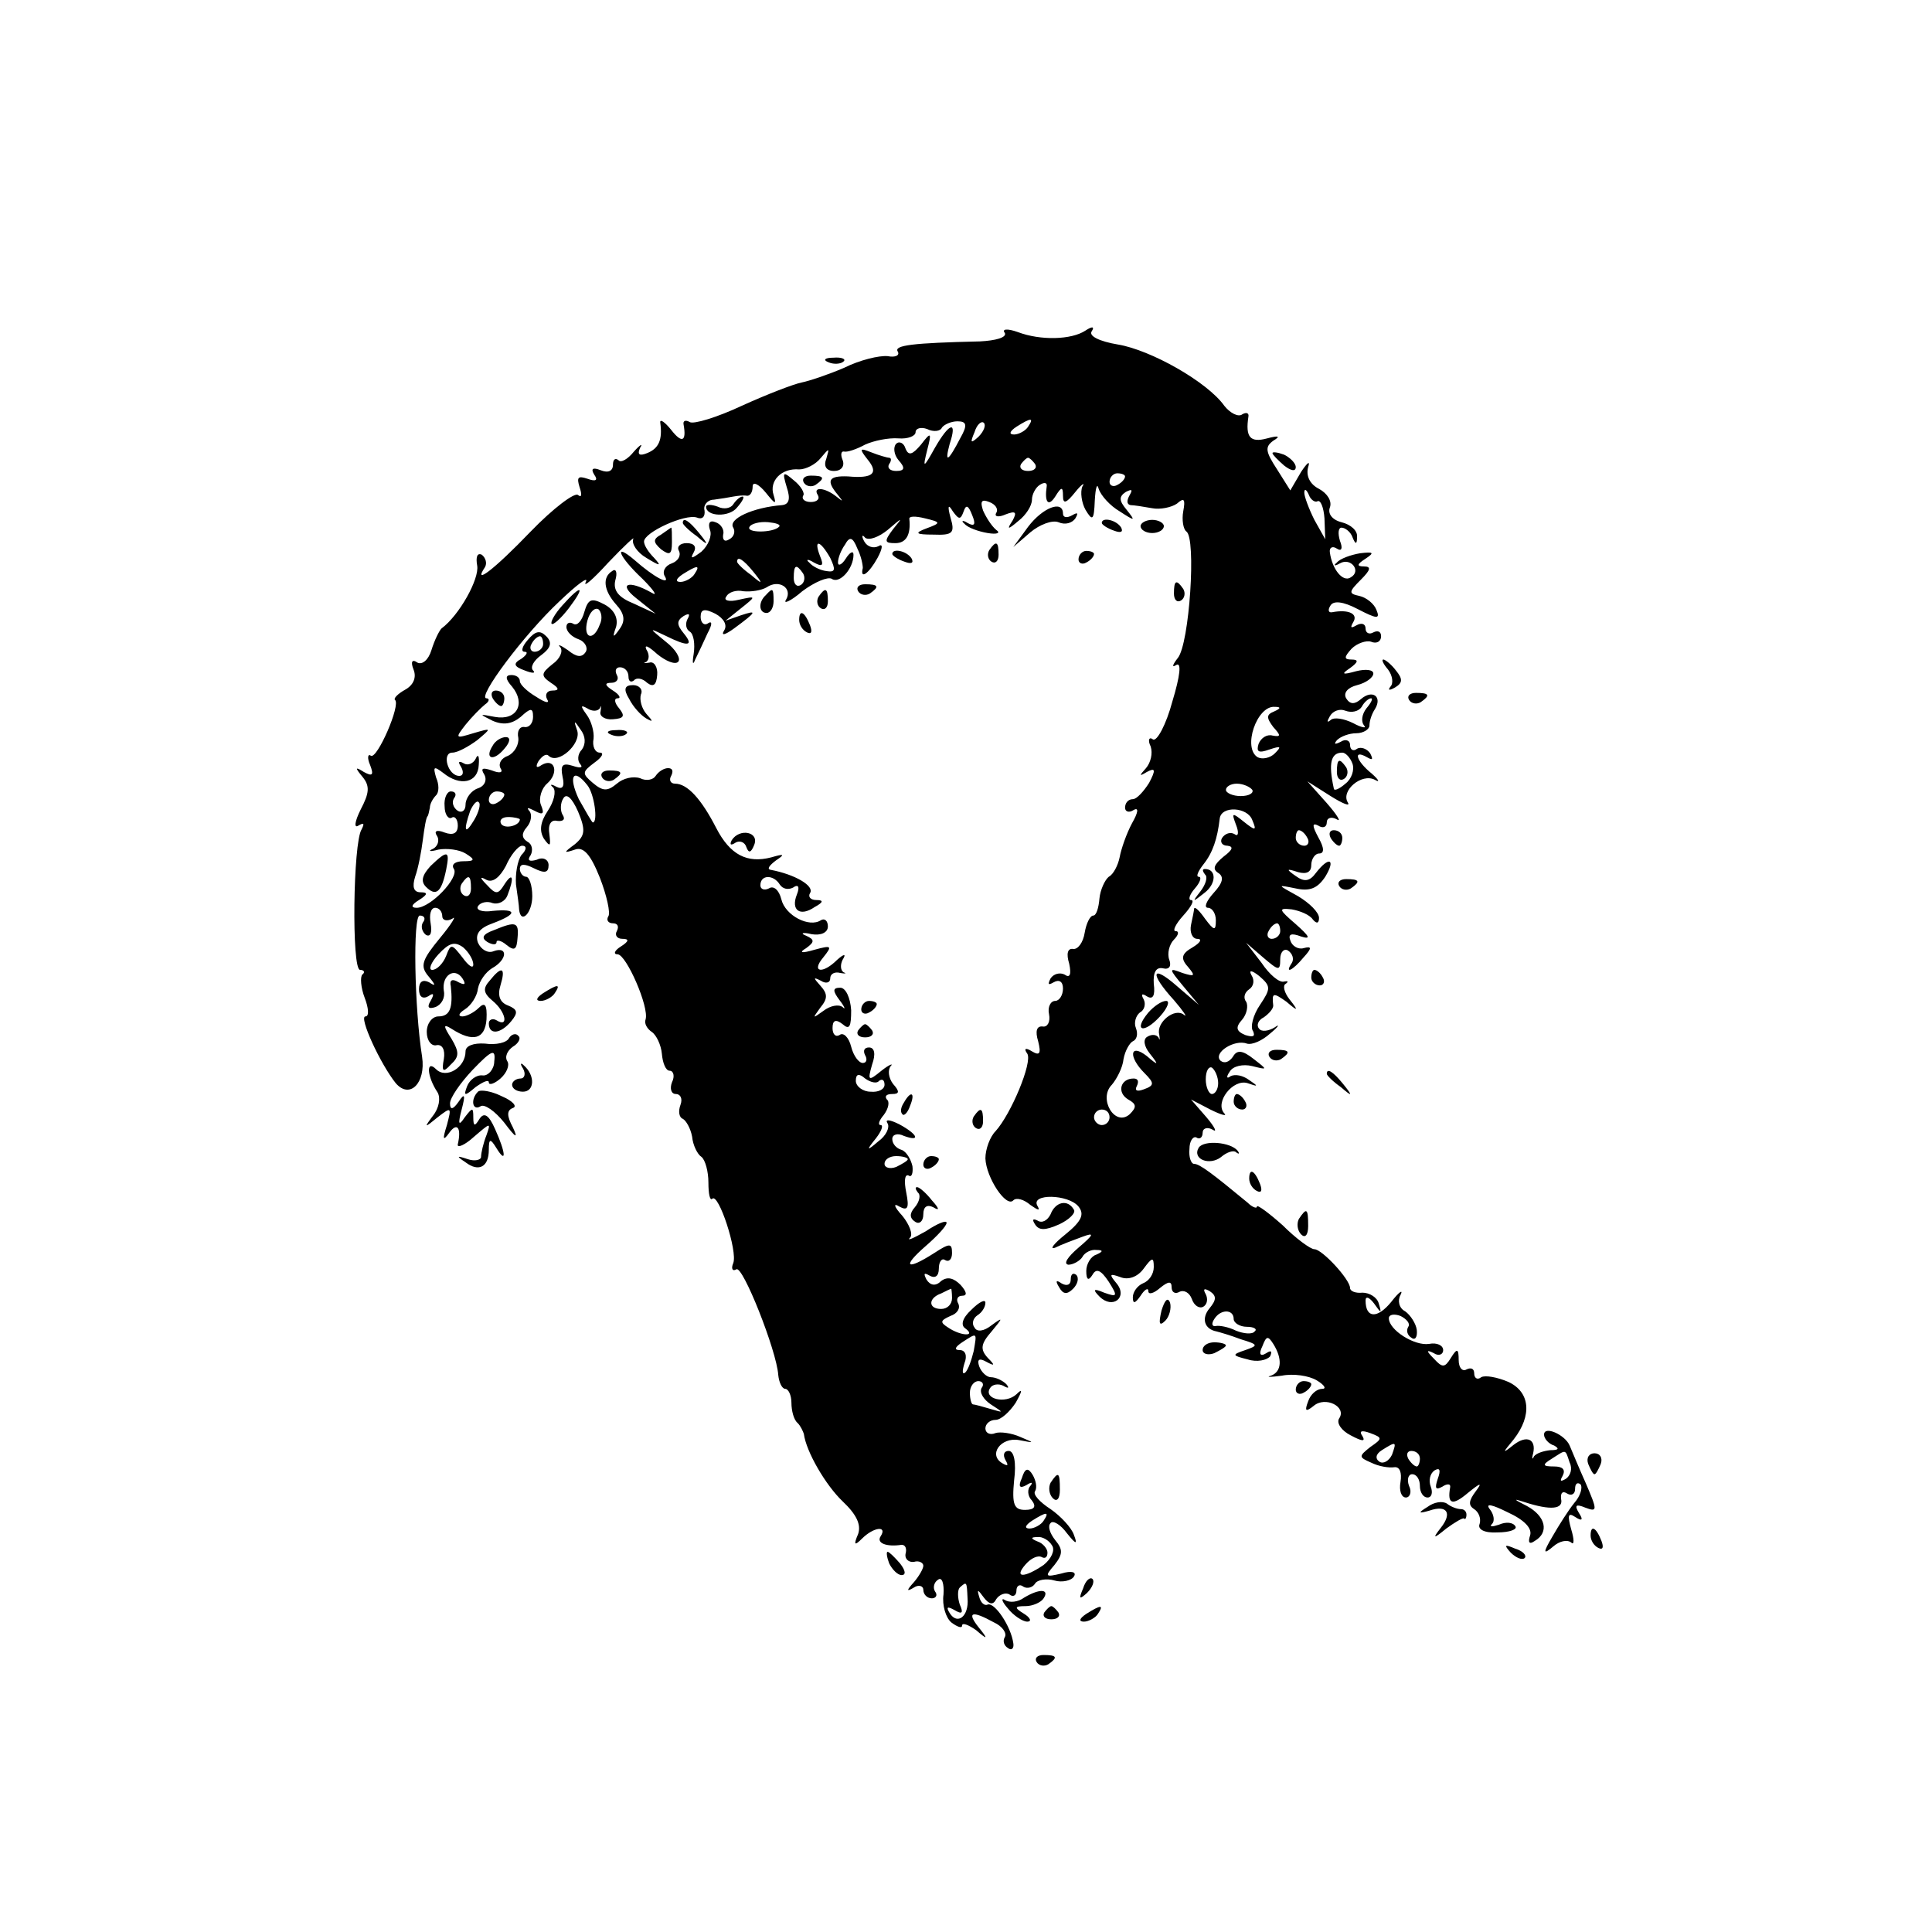 <?xml version="1.0" standalone="no"?>
<!DOCTYPE svg PUBLIC "-//W3C//DTD SVG 20010904//EN"
 "http://www.w3.org/TR/2001/REC-SVG-20010904/DTD/svg10.dtd">
<svg version="1.0" xmlns="http://www.w3.org/2000/svg"
 width="249pt" height="249pt" viewBox="0 0 249 249"
 preserveAspectRatio="xMidYMid meet">
<g transform="translate(0,249) scale(0.1,-0.1)"
fill="#000000" stroke="none">
<path d="M1295 2061 c3 -6 -12 -10 -32 -11 -87 -2 -111 -5 -106 -13 3 -5 -3
-8 -13 -6 -11 1 -36 -5 -56 -15 -21 -9 -45 -17 -55 -19 -10 -2 -44 -15 -77
-30 -32 -15 -62 -24 -67 -21 -5 3 -9 2 -8 -3 4 -22 -2 -25 -16 -7 -8 10 -15
15 -14 9 3 -22 -2 -33 -17 -39 -10 -4 -13 -2 -9 7 4 6 0 4 -8 -5 -8 -10 -17
-15 -20 -11 -4 3 -7 1 -7 -6 0 -8 -6 -11 -16 -7 -10 4 -13 2 -8 -6 5 -7 2 -9
-9 -5 -12 4 -14 2 -10 -11 3 -9 3 -14 -2 -10 -4 4 -32 -17 -61 -47 -48 -50
-75 -70 -59 -46 3 5 1 12 -4 16 -6 3 -8 -3 -6 -14 3 -17 -23 -64 -46 -81 -3
-3 -9 -15 -13 -28 -4 -13 -12 -19 -18 -16 -7 5 -9 1 -5 -9 4 -10 0 -20 -11
-26 -9 -5 -15 -11 -13 -13 8 -6 -23 -77 -31 -72 -4 3 -5 -3 -1 -12 5 -13 3
-15 -8 -9 -11 7 -12 6 -2 -6 10 -12 9 -21 -2 -42 -8 -16 -9 -25 -3 -21 7 4 8
3 4 -5 -11 -17 -13 -181 -2 -181 5 0 7 -3 3 -6 -3 -3 -2 -17 3 -30 5 -13 6
-24 1 -24 -9 0 19 -61 39 -86 18 -21 39 0 34 34 -10 63 -12 182 -3 182 6 0 8
-4 4 -9 -3 -5 -1 -12 4 -16 6 -3 8 3 6 15 -2 11 0 20 6 20 5 0 9 -5 9 -11 0
-5 6 -7 13 -3 6 5 -1 -7 -16 -25 -23 -28 -26 -36 -15 -49 10 -12 10 -14 1 -8
-8 4 -13 1 -13 -9 0 -10 5 -13 12 -9 7 5 8 3 3 -6 -5 -8 -3 -11 6 -8 8 3 13
12 11 21 -3 20 14 31 24 16 5 -8 3 -9 -5 -5 -8 5 -12 3 -10 -5 3 -28 -1 -39
-16 -39 -8 0 -15 -9 -15 -20 0 -11 6 -19 13 -17 7 1 11 -6 9 -18 -3 -16 -1
-18 9 -7 11 10 11 16 1 33 -11 17 -11 20 0 13 28 -18 43 -13 45 12 1 19 -2 23
-10 15 -6 -6 -16 -11 -21 -11 -6 0 -5 4 3 9 8 5 16 17 17 27 2 10 10 21 18 26
20 11 21 29 2 22 -7 -3 -16 2 -20 11 -4 11 2 19 19 25 32 12 32 19 0 16 -13
-2 -22 1 -19 6 3 5 12 7 19 4 7 -2 16 2 19 10 9 23 7 31 -4 14 -8 -13 -11 -13
-22 -1 -10 10 -10 12 -1 7 8 -4 17 3 25 18 6 14 16 26 21 26 6 0 6 -5 -1 -12
-5 -7 -8 -24 -7 -38 2 -14 4 -28 4 -32 2 -20 17 -5 17 17 0 14 -4 25 -8 25 -4
0 -8 5 -8 10 0 7 6 7 18 1 14 -7 19 -6 19 4 0 7 -7 11 -15 7 -10 -3 -13 -1 -8
6 3 6 2 14 -4 17 -8 5 -8 11 -1 19 6 7 7 17 3 21 -4 5 -1 4 7 0 11 -6 13 -4 8
8 -3 8 1 21 8 27 16 14 10 34 -7 24 -7 -5 -8 -2 -4 5 5 7 10 10 13 7 12 -12
42 15 37 32 -5 14 -4 14 4 2 7 -9 7 -19 2 -26 -6 -6 -6 -15 -2 -19 4 -5 -1 -5
-10 -2 -13 4 -16 1 -13 -14 3 -13 0 -17 -8 -13 -7 4 -9 3 -4 -1 4 -5 1 -18 -7
-30 -10 -15 -11 -26 -5 -36 8 -11 9 -10 7 6 -2 12 2 19 10 17 8 -1 11 2 7 8
-3 5 -3 15 1 21 4 7 11 1 19 -17 10 -24 9 -31 -4 -42 -15 -11 -15 -12 0 -7 11
4 20 -6 32 -36 9 -23 14 -46 11 -50 -3 -5 0 -9 6 -9 6 0 8 -4 5 -10 -3 -5 0
-10 7 -10 9 0 9 -3 -2 -10 -8 -5 -10 -10 -4 -10 11 0 41 -68 36 -84 -2 -5 2
-12 8 -16 6 -4 12 -17 13 -28 1 -12 5 -22 10 -22 5 0 7 -7 3 -15 -3 -8 -1 -15
5 -15 6 0 9 -6 6 -14 -3 -8 -2 -16 3 -18 4 -2 10 -12 12 -23 1 -11 7 -23 12
-26 5 -4 9 -19 9 -33 0 -15 2 -24 5 -21 8 8 33 -68 27 -83 -3 -7 -1 -11 4 -8
8 6 52 -105 54 -136 1 -10 5 -18 9 -18 4 0 8 -8 8 -18 0 -10 3 -22 8 -26 4 -4
7 -11 8 -14 3 -23 28 -66 50 -87 18 -17 24 -30 20 -42 -6 -14 -5 -16 5 -6 15
15 33 17 24 3 -6 -9 8 -14 27 -11 5 0 7 -5 5 -12 -1 -6 4 -11 11 -10 6 2 12
-1 12 -5 0 -4 -6 -14 -12 -21 -10 -11 -10 -13 0 -7 6 4 12 2 12 -3 0 -6 5 -11
11 -11 5 0 8 4 4 9 -3 5 -1 12 4 15 5 4 8 -5 7 -19 -2 -14 3 -30 10 -36 8 -6
14 -8 14 -4 0 4 8 1 18 -6 15 -13 16 -12 3 4 -15 19 -9 22 20 6 11 -5 17 -14
14 -19 -3 -5 -1 -11 4 -14 5 -4 8 0 7 6 -3 22 -24 53 -33 50 -4 -2 -9 2 -11
10 -3 10 -2 10 6 -1 7 -9 12 -10 16 -2 4 6 12 9 17 6 5 -4 9 -1 9 5 0 6 4 9 9
5 5 -3 12 -1 15 4 3 5 15 7 25 4 10 -3 22 0 25 5 4 6 -3 8 -16 4 -21 -5 -22
-4 -9 11 11 14 11 20 1 32 -7 9 -10 18 -6 22 3 4 13 -2 21 -13 12 -15 14 -15
9 -2 -3 9 -17 24 -30 33 -14 9 -23 19 -20 23 3 5 1 14 -3 21 -6 10 -10 9 -14
-4 -5 -11 -3 -14 6 -9 6 4 9 4 5 -1 -4 -4 -4 -13 2 -19 6 -8 3 -12 -9 -12 -14
0 -17 7 -14 38 3 23 0 38 -7 38 -6 0 -8 -5 -4 -12 4 -7 3 -8 -4 -4 -19 11 -2
34 21 30 21 -4 21 -4 2 4 -11 5 -26 7 -32 5 -7 -3 -13 0 -13 6 0 6 6 11 13 11
7 0 18 10 26 22 9 16 9 19 1 11 -14 -13 -43 -6 -34 8 3 5 11 6 17 3 7 -4 8 -3
4 2 -5 5 -14 9 -20 9 -5 0 -12 6 -15 14 -3 9 0 11 9 6 11 -6 12 -5 2 5 -10 11
-9 18 5 34 15 18 15 19 0 8 -10 -8 -19 -9 -22 -3 -4 5 -2 12 4 16 5 3 10 10
10 16 0 5 -8 1 -18 -9 -12 -11 -14 -20 -8 -24 15 -11 -6 -10 -22 1 -11 7 -10
9 3 15 9 3 13 10 10 16 -3 5 -1 10 5 10 7 0 6 5 -2 14 -9 9 -17 11 -25 5 -7
-7 -14 -6 -19 2 -4 8 -3 9 4 5 7 -4 12 -1 12 9 0 9 4 14 8 11 5 -3 9 1 9 9 0
13 -3 13 -23 0 -36 -23 -42 -18 -11 9 15 13 27 26 27 30 0 4 -12 -1 -27 -11
-16 -9 -25 -13 -20 -8 4 4 -1 17 -10 28 -11 12 -12 17 -4 12 11 -6 13 -2 9 18
-3 15 -2 24 3 22 4 -3 6 3 5 12 -2 9 -8 19 -14 21 -7 2 -12 8 -12 14 0 6 7 8
15 4 22 -8 18 2 -6 15 -12 6 -19 7 -15 1 3 -5 -2 -16 -12 -23 -15 -13 -16 -12
-3 4 7 9 10 17 6 17 -4 0 -2 6 4 13 6 8 8 17 4 20 -3 4 -1 7 7 7 9 0 10 3 1
13 -6 8 -7 18 -3 23 4 4 -2 2 -12 -6 -17 -14 -18 -13 -12 8 5 14 3 22 -4 22
-6 0 -8 -4 -5 -10 3 -5 2 -10 -3 -10 -5 0 -12 9 -15 21 -3 12 -10 19 -15 15
-5 -3 -9 1 -9 9 0 10 4 12 13 5 9 -8 11 -3 11 18 -1 16 -7 29 -14 29 -10 0
-10 -4 -1 -16 7 -9 8 -13 4 -9 -5 4 -16 2 -25 -5 -14 -10 -14 -10 -4 4 10 12
10 18 0 29 -9 10 -9 11 1 6 6 -4 12 -3 12 3 0 6 6 9 13 7 6 -1 9 -1 4 1 -4 3
-4 10 -1 16 5 8 2 8 -7 0 -19 -19 -34 -16 -18 3 12 15 11 16 -11 10 -17 -5
-21 -4 -11 2 11 8 11 11 0 16 -8 3 -5 5 7 2 12 -2 21 2 21 10 0 7 -4 11 -9 8
-15 -10 -46 6 -51 27 -3 12 -10 18 -16 14 -6 -3 -11 -1 -11 4 0 14 17 14 25 1
4 -6 11 -7 17 -4 7 5 9 1 5 -9 -8 -20 4 -29 23 -16 11 6 12 9 2 9 -7 0 -11 4
-8 9 6 9 -19 24 -51 30 -5 1 -1 6 7 12 12 8 11 9 -6 4 -31 -8 -53 3 -71 38
-19 37 -37 57 -53 57 -6 0 -8 5 -5 10 3 6 2 10 -4 10 -5 0 -12 -4 -16 -10 -3
-5 -12 -7 -20 -3 -9 3 -22 0 -30 -7 -12 -10 -18 -10 -31 1 -14 12 -14 14 2 26
10 7 13 13 7 13 -6 0 -10 8 -8 18 1 9 -3 23 -9 31 -8 11 -8 13 1 8 6 -4 13 -4
16 0 2 5 2 3 1 -4 -2 -6 6 -11 16 -10 14 1 16 4 8 14 -6 7 -7 13 -2 13 5 0 2
5 -6 10 -11 7 -11 10 -2 10 7 0 10 5 7 10 -3 6 -1 10 4 10 6 0 11 -5 11 -12 0
-6 3 -8 7 -5 3 4 11 3 17 -3 8 -6 12 -3 13 10 1 10 -4 18 -10 16 -7 -1 -9 -1
-4 1 4 3 4 10 0 16 -3 7 3 4 14 -6 11 -9 23 -14 27 -10 4 4 -3 16 -16 26 -22
18 -22 18 -1 8 30 -15 38 -14 24 3 -9 11 -9 16 0 22 7 4 9 3 5 -4 -3 -6 -2
-13 3 -16 5 -3 7 -16 5 -29 -2 -12 -1 -15 2 -7 4 8 11 23 16 34 6 11 6 16 1
13 -5 -4 -10 0 -10 8 0 10 5 11 19 4 11 -6 16 -15 11 -22 -4 -7 2 -5 13 3 30
22 30 24 9 17 l-20 -7 20 16 c20 16 20 16 -3 11 -12 -3 -20 -1 -16 4 3 6 13 9
22 7 10 -1 23 1 30 5 16 11 34 -1 25 -16 -4 -6 6 -2 21 11 16 12 33 19 38 16
10 -7 28 13 28 31 0 6 -5 3 -10 -5 -5 -8 -10 -10 -10 -5 0 6 4 16 9 23 6 11
10 10 16 -5 5 -10 7 -21 7 -25 -4 -16 8 -7 19 13 7 13 7 19 1 15 -6 -3 -14 -1
-18 6 -4 7 -3 10 1 5 5 -4 18 1 29 10 20 17 20 17 7 1 -12 -16 -11 -18 3 -18
14 0 20 11 18 31 -1 4 8 4 20 1 21 -5 21 -6 2 -13 -16 -6 -14 -8 9 -8 25 -1
28 2 22 22 -4 15 -3 18 3 8 8 -11 10 -11 14 0 3 9 6 8 11 -5 5 -12 3 -15 -6
-10 -6 4 -9 3 -4 -1 4 -5 18 -10 30 -12 12 -2 17 0 11 4 -6 5 -13 16 -17 25
-4 12 -2 15 8 11 8 -3 12 -9 9 -14 -3 -5 3 -6 12 -2 13 5 15 3 9 -8 -8 -12 -6
-12 8 0 9 7 17 19 17 27 0 7 5 16 10 19 6 4 10 3 9 -2 -3 -20 2 -27 11 -13 8
13 10 13 10 1 0 -11 4 -10 16 5 8 10 13 13 9 7 -3 -7 -1 -21 4 -30 9 -15 11
-14 12 12 1 17 3 23 5 15 3 -9 15 -22 27 -29 20 -13 21 -13 9 2 -10 12 -10 17
-1 23 8 4 9 3 5 -4 -4 -7 -4 -12 1 -13 4 0 17 -2 28 -4 10 -2 25 1 32 6 9 8
11 6 8 -10 -2 -11 0 -23 4 -26 13 -8 4 -145 -11 -163 -7 -9 -8 -13 -2 -9 7 4
5 -14 -5 -47 -8 -30 -20 -52 -25 -49 -5 4 -7 -1 -3 -9 3 -9 0 -21 -6 -28 -9
-10 -9 -11 1 -5 11 6 12 3 3 -14 -7 -11 -16 -21 -21 -21 -6 0 -10 -5 -10 -11
0 -5 5 -7 11 -3 7 4 6 -3 -2 -17 -7 -13 -14 -33 -16 -44 -2 -10 -8 -22 -14
-25 -5 -4 -11 -17 -12 -28 -1 -12 -4 -22 -8 -22 -4 0 -9 -10 -11 -22 -2 -13
-9 -22 -15 -21 -7 1 -9 -6 -5 -19 3 -14 1 -19 -6 -14 -6 3 -14 1 -18 -5 -4 -8
-3 -9 4 -5 7 4 12 1 12 -8 0 -9 -5 -16 -10 -16 -6 0 -10 -8 -8 -17 2 -10 -2
-17 -8 -16 -8 1 -10 -6 -6 -19 4 -16 2 -19 -8 -13 -8 5 -11 4 -6 -3 7 -11 -21
-78 -41 -100 -7 -7 -13 -23 -13 -35 1 -25 27 -64 36 -54 4 4 14 1 22 -6 10 -7
13 -8 9 -1 -9 16 40 15 53 -1 8 -10 4 -19 -17 -36 -15 -12 -21 -20 -13 -17 8
4 24 10 35 14 16 6 15 3 -5 -14 -14 -12 -20 -21 -13 -22 6 0 15 5 18 10 3 6
12 10 18 9 9 0 9 -2 0 -6 -7 -2 -13 -12 -13 -21 0 -12 3 -13 8 -5 5 9 11 6 21
-9 12 -19 11 -20 -6 -14 -14 6 -15 4 -6 -5 17 -17 37 -1 22 17 -10 12 -9 13 5
8 10 -4 22 0 30 11 11 15 13 15 13 2 0 -9 -6 -18 -14 -21 -7 -3 -13 -11 -13
-18 0 -9 3 -8 10 2 5 8 10 11 10 6 0 -5 7 -3 15 4 11 9 15 9 15 1 0 -7 5 -9
10 -6 6 3 13 -1 16 -9 3 -9 10 -13 15 -10 5 3 6 10 3 16 -4 7 -2 8 5 4 9 -6 9
-11 0 -22 -11 -13 -7 -27 9 -30 4 -1 18 -5 31 -10 23 -7 23 -8 6 -14 -18 -6
-17 -7 3 -12 12 -4 25 -1 29 4 3 7 1 8 -5 4 -8 -5 -10 -1 -5 9 5 13 7 14 14 3
12 -19 11 -36 -3 -41 -7 -2 -1 -2 14 0 15 3 35 0 45 -6 10 -6 13 -11 7 -11 -7
0 -15 -7 -18 -16 -5 -13 -3 -14 7 -6 15 13 43 -1 33 -16 -4 -6 3 -16 15 -22
15 -8 19 -8 15 -1 -5 7 -1 8 10 4 16 -6 16 -7 0 -18 -15 -12 -15 -13 1 -20 10
-5 23 -7 30 -6 7 1 10 -7 8 -19 -2 -11 1 -20 7 -20 5 0 8 7 4 15 -3 8 -1 15 4
15 6 0 10 -7 10 -15 0 -8 4 -15 10 -15 5 0 7 6 4 14 -3 8 -1 17 5 21 7 4 8 0
4 -11 -4 -12 -3 -15 6 -10 6 4 11 4 10 -1 -4 -22 3 -24 23 -7 16 13 19 14 10
2 -9 -12 -10 -18 -2 -23 6 -4 9 -12 7 -19 -3 -7 6 -12 23 -11 16 0 26 4 23 8
-3 5 -12 6 -21 2 -9 -3 -13 -3 -9 1 4 4 2 13 -3 19 -6 8 3 6 23 -4 22 -10 32
-21 29 -30 -3 -9 -1 -12 6 -7 19 11 14 32 -10 45 -18 9 -18 10 -3 5 34 -11 50
-9 47 4 -1 8 2 11 8 7 5 -3 10 -1 10 6 0 7 3 9 7 6 3 -4 0 -15 -8 -24 -8 -10
-20 -29 -28 -43 -13 -22 -12 -24 1 -13 8 7 18 9 23 5 4 -4 4 4 0 17 -5 18 -4
22 5 16 9 -6 11 -4 5 5 -6 10 -4 12 8 7 16 -6 16 -4 1 31 -9 20 -18 42 -21 49
-6 14 -33 26 -33 14 0 -5 6 -12 13 -14 7 -4 6 -6 -5 -6 -9 -1 -18 -4 -21 -8
-2 -5 -3 -3 -1 4 4 18 -8 24 -25 11 -15 -12 -15 -11 0 7 24 31 21 61 -7 74
-14 6 -30 9 -35 6 -5 -4 -9 -1 -9 5 0 6 -4 8 -10 5 -5 -3 -10 2 -10 12 0 15
-2 16 -10 3 -8 -13 -11 -13 -22 -1 -10 10 -10 12 0 7 6 -4 12 -2 12 4 0 6 -8
10 -18 8 -19 -3 -52 18 -52 33 0 5 7 6 15 3 8 -4 13 -10 10 -14 -3 -5 -1 -11
4 -14 5 -4 8 1 7 10 -1 8 -8 19 -15 24 -8 4 -10 14 -6 21 4 8 -2 4 -12 -9 -18
-22 -33 -21 -33 2 0 6 5 4 11 -4 9 -13 10 -13 6 0 -2 8 -12 14 -21 14 -9 -1
-16 2 -16 6 0 11 -36 50 -46 50 -5 0 -24 14 -41 31 -18 16 -33 27 -33 24 0 -3
-6 -1 -12 5 -46 38 -62 50 -69 50 -4 0 -7 9 -6 19 0 11 5 17 9 15 4 -3 8 0 8
6 0 6 6 8 13 4 6 -4 3 3 -8 16 l-20 23 25 -13 c14 -7 22 -9 18 -5 -13 14 11
45 30 39 14 -5 14 -4 2 4 -8 6 -18 8 -24 5 -5 -4 -6 -1 -1 6 4 7 17 10 29 7
20 -5 20 -5 2 9 -15 12 -22 12 -27 3 -5 -7 -11 -9 -16 -5 -10 10 18 28 34 22
7 -2 20 4 30 13 11 9 13 13 6 8 -8 -5 -17 -6 -20 -2 -4 4 -2 11 6 15 7 5 12
11 12 15 -2 17 0 17 17 5 15 -13 16 -12 4 3 -7 9 -9 18 -5 20 4 3 3 4 -2 3 -6
-2 -19 9 -29 24 l-20 26 22 -19 c20 -17 22 -18 22 -2 0 9 5 14 10 11 6 -4 8
-11 5 -16 -10 -15 1 -10 15 7 11 12 11 15 0 12 -7 -2 -15 3 -17 10 -3 8 1 10
14 5 13 -4 11 0 -7 16 -22 19 -23 21 -5 19 11 -2 23 -7 27 -13 5 -6 8 -5 8 2
0 7 -12 19 -27 28 -27 15 -28 15 -3 10 18 -4 28 0 38 15 14 23 5 27 -12 5 -8
-11 -15 -12 -26 -4 -13 9 -12 10 3 5 11 -3 17 0 17 9 0 8 5 15 10 15 7 0 7 7
-1 21 -8 15 -8 19 0 15 6 -4 11 -2 11 4 0 6 6 8 13 4 6 -4 1 5 -13 21 l-25 28
30 -19 c16 -10 26 -14 22 -8 -9 15 18 38 35 29 7 -4 5 0 -4 8 -20 16 -25 32
-6 21 7 -4 8 -3 4 5 -4 6 -12 9 -17 6 -5 -4 -9 -1 -9 5 0 6 -6 8 -12 4 -8 -4
-9 -3 -5 2 5 5 16 9 25 9 9 0 17 5 17 10 0 6 3 15 7 21 10 16 -3 26 -18 13 -8
-7 -14 -7 -19 1 -4 7 2 14 14 17 12 3 21 10 21 15 0 5 -10 6 -22 3 -18 -5 -20
-4 -8 4 11 8 11 11 2 11 -10 0 -10 3 0 14 7 7 19 11 25 9 7 -3 13 0 13 7 0 6
-4 8 -10 5 -5 -3 -10 -1 -10 5 0 6 -5 8 -12 4 -7 -4 -8 -3 -4 4 7 11 -6 17
-27 13 -5 -1 -6 3 -2 9 4 6 16 5 35 -5 25 -13 29 -13 24 -1 -3 8 -13 16 -22
18 -14 3 -14 5 2 21 12 12 14 17 4 17 -10 0 -9 3 2 10 12 8 10 9 -7 7 -12 -2
-26 -7 -30 -12 -5 -4 -3 -5 4 -1 14 8 28 -10 14 -18 -10 -7 -24 10 -27 32 -1
6 3 9 9 5 6 -4 8 0 4 10 -3 10 -2 17 2 17 5 0 12 -6 14 -12 4 -10 6 -10 6 0 1
8 -8 16 -20 19 -12 3 -18 11 -15 19 3 8 -3 18 -14 24 -12 6 -17 17 -14 28 3 9
-1 6 -9 -6 l-14 -24 -17 27 c-15 23 -16 29 -5 37 10 6 7 7 -8 3 -22 -6 -28 2
-24 28 1 5 -3 6 -8 3 -5 -4 -16 2 -23 11 -22 31 -95 72 -137 79 -24 4 -38 11
-34 17 4 6 1 7 -8 1 -18 -12 -58 -13 -87 -2 -14 5 -21 4 -17 -1z m-57 -135
c-16 -31 -21 -34 -14 -8 10 30 0 28 -19 -5 -15 -27 -16 -27 -10 -3 6 23 5 24
-8 7 -11 -13 -16 -15 -20 -5 -2 7 -8 10 -12 6 -4 -4 -3 -14 3 -21 9 -10 8 -14
-3 -14 -8 0 -12 4 -9 9 3 4 3 8 0 8 -2 0 -13 3 -23 7 -15 6 -16 5 -5 -9 15
-18 7 -25 -25 -22 -25 1 -29 -5 -13 -24 7 -9 7 -9 -2 -2 -15 12 -31 13 -24 2
3 -5 -1 -9 -9 -9 -8 0 -12 4 -10 8 3 3 -3 13 -12 20 -14 12 -15 11 -9 -9 5
-15 3 -22 -6 -23 -38 -3 -70 -18 -63 -29 3 -5 1 -12 -5 -15 -6 -4 -9 -1 -8 6
2 6 -3 14 -10 16 -7 3 -10 -1 -7 -10 3 -7 -2 -20 -11 -28 -12 -9 -15 -10 -10
-1 4 7 1 12 -9 12 -9 0 -13 -5 -10 -10 3 -6 -1 -13 -9 -16 -9 -3 -13 -11 -9
-17 7 -12 -14 -1 -39 21 -28 24 -21 5 10 -24 15 -15 20 -23 12 -18 -30 17 -44
12 -20 -7 l25 -20 -28 13 c-20 8 -27 17 -24 30 3 10 1 16 -4 12 -13 -8 -11
-25 5 -43 11 -12 12 -21 5 -31 -9 -13 -10 -12 -5 2 3 11 -2 22 -15 29 -17 9
-21 7 -26 -10 -3 -11 -9 -18 -14 -15 -5 3 -9 1 -9 -4 0 -6 7 -13 16 -16 8 -3
12 -11 9 -16 -5 -8 -12 -7 -23 2 -10 7 -14 8 -10 4 4 -5 0 -15 -10 -22 -15
-12 -15 -15 -2 -24 11 -7 11 -10 2 -10 -7 0 -10 -5 -7 -11 4 -6 -2 -5 -14 3
-12 7 -21 16 -21 20 0 5 -5 8 -11 8 -8 0 -8 -5 1 -15 18 -22 6 -44 -22 -39
-21 4 -21 4 -3 -5 14 -6 25 -4 36 5 13 12 16 12 16 0 0 -8 -5 -14 -11 -13 -6
1 -10 -5 -8 -14 1 -9 -5 -19 -13 -23 -9 -3 -13 -10 -10 -16 4 -6 -1 -7 -11 -3
-12 4 -15 3 -10 -5 4 -7 1 -15 -8 -18 -9 -3 -16 -13 -16 -21 0 -8 -5 -11 -10
-8 -6 4 -8 11 -5 16 4 5 2 9 -4 9 -5 0 -9 -9 -8 -19 0 -11 5 -17 9 -15 4 3 8
-2 8 -10 0 -10 -6 -13 -17 -9 -10 4 -14 2 -10 -4 4 -6 1 -14 -5 -17 -7 -3 -4
-4 7 -1 11 2 27 0 35 -5 13 -8 12 -10 -3 -10 -10 0 -16 -4 -12 -10 7 -11 -30
-50 -48 -50 -8 0 -7 4 3 10 11 7 12 10 2 10 -9 0 -11 7 -7 20 4 11 8 32 10 48
2 15 4 28 6 30 1 1 2 6 3 11 0 5 4 12 8 16 4 4 4 14 0 23 -4 14 -3 15 9 6 22
-18 45 -13 46 10 1 12 -1 15 -4 8 -3 -6 -10 -9 -15 -6 -7 4 -8 2 -4 -4 4 -7 3
-12 -2 -12 -15 0 -23 30 -9 30 7 0 21 8 32 16 19 16 19 16 -5 9 -23 -7 -24 -7
-10 11 8 10 20 22 25 26 6 4 6 8 2 8 -13 0 48 82 94 125 23 22 38 33 34 25 -4
-8 9 3 29 25 21 22 35 35 32 30 -2 -6 5 -17 17 -24 18 -11 20 -11 10 0 -7 7
-13 16 -13 21 0 12 53 36 68 31 7 -3 11 1 10 9 -2 7 4 14 12 14 8 1 20 3 25 4
6 1 13 2 18 1 4 0 7 5 7 12 0 7 8 3 17 -8 12 -15 14 -16 10 -3 -6 18 10 35 33
33 8 0 21 6 28 15 11 13 11 13 7 -1 -4 -10 0 -16 10 -16 9 0 14 6 11 14 -3 7
-2 12 2 11 4 -1 16 3 27 9 11 5 30 9 43 8 12 -1 22 3 22 8 0 5 7 7 15 4 8 -4
17 -3 19 2 3 4 12 8 20 8 12 0 13 -5 4 -21z m23 1 c-10 -9 -11 -8 -5 6 3 10 9
15 12 12 3 -3 0 -11 -7 -18z m64 13 c-3 -5 -12 -10 -18 -10 -7 0 -6 4 3 10 19
12 23 12 15 0z m9 -48 c3 -5 -1 -9 -9 -9 -8 0 -12 4 -9 9 3 4 7 8 9 8 2 0 6
-4 9 -8z m116 -16 c0 -3 -4 -8 -10 -11 -5 -3 -10 -1 -10 4 0 6 5 11 10 11 6 0
10 -2 10 -4z m248 -32 c4 2 8 -8 9 -22 l1 -27 -14 25 c-7 14 -13 30 -13 35 0
6 3 4 6 -3 2 -6 8 -10 11 -8z m-694 -33 c-8 -8 -43 -8 -38 0 2 4 13 7 24 6 10
-1 17 -3 14 -6z m66 -40 c7 -15 7 -19 -5 -17 -8 1 -18 6 -22 11 -5 4 -2 5 6 0
11 -6 13 -4 8 8 -9 23 0 21 13 -2z m-99 -18 c13 -16 12 -17 -3 -4 -10 7 -18
15 -18 17 0 8 8 3 21 -13z m-76 -3 c-3 -5 -12 -10 -18 -10 -7 0 -6 4 3 10 19
12 23 12 15 0z m140 1 c3 -5 2 -12 -3 -15 -5 -3 -9 1 -9 9 0 17 3 19 12 6z
m-262 -66 c-8 -22 -22 -18 -16 5 3 11 9 17 14 15 4 -3 6 -12 2 -20z m988 -108
c-6 -8 -7 -17 -3 -22 4 -4 -3 -3 -14 3 -12 6 -25 8 -29 4 -5 -4 -5 -2 -1 5 4
7 13 10 20 7 8 -3 17 -1 21 5 3 6 9 11 12 11 3 0 0 -6 -6 -13z m-119 -4 c-10
-4 -10 -8 -1 -20 10 -11 10 -13 -1 -11 -7 2 -15 -3 -18 -11 -3 -10 0 -12 14
-7 15 5 16 4 7 -5 -6 -6 -16 -8 -22 -5 -20 12 -1 67 22 65 8 0 8 -2 -1 -6z
m101 -67 c3 -8 -1 -20 -9 -26 -8 -7 -15 -10 -15 -6 -7 32 -4 46 11 46 4 0 10
-6 13 -14z m-986 -28 c9 -11 14 -48 7 -48 -1 0 -9 14 -18 30 -14 30 -7 41 11
18z m857 -6 c2 -4 -4 -8 -15 -8 -10 0 -19 4 -19 8 0 4 6 8 14 8 8 0 17 -4 20
-8z m-964 -6 c0 -3 -4 -8 -10 -11 -5 -3 -10 -1 -10 4 0 6 5 11 10 11 6 0 10
-2 10 -4z m-39 -33 c-12 -20 -14 -14 -5 12 4 9 9 14 11 11 3 -2 0 -13 -6 -23z
m1003 0 c6 -14 4 -14 -11 -2 -15 12 -16 12 -10 -4 4 -10 3 -16 -2 -12 -5 3
-12 1 -16 -5 -3 -5 0 -10 7 -10 8 -1 7 -5 -5 -14 -12 -10 -15 -16 -7 -21 8 -5
6 -13 -6 -26 -9 -10 -13 -19 -7 -19 5 0 10 -7 10 -16 0 -14 -2 -14 -14 2 -7
10 -13 16 -14 13 0 -2 -2 -12 -4 -21 -2 -10 2 -18 8 -18 7 0 4 -5 -6 -11 -14
-8 -16 -14 -6 -25 10 -12 9 -13 -7 -8 -18 7 -18 6 1 -17 l20 -24 -28 24 c-33
29 -36 17 -4 -18 12 -14 18 -23 13 -19 -12 10 -36 -10 -32 -25 1 -7 1 -9 -1
-4 -3 4 -9 4 -14 1 -6 -3 -5 -12 3 -22 12 -15 11 -16 -4 -3 -22 17 -24 -1 -3
-22 13 -13 13 -16 -1 -21 -8 -3 -12 -2 -9 4 3 6 2 10 -4 10 -17 0 -22 -18 -7
-27 11 -6 11 -10 2 -19 -19 -17 -41 20 -23 38 6 7 14 22 15 33 2 11 8 21 12
23 5 2 7 9 4 17 -3 7 0 16 5 20 6 3 8 11 5 17 -4 7 -2 8 4 4 8 -5 11 1 9 16
-1 15 3 22 12 20 8 -2 11 3 8 11 -3 8 0 20 6 26 6 6 7 11 2 11 -4 0 0 9 10 20
10 11 15 20 10 20 -4 0 -2 7 5 15 7 8 9 15 5 15 -4 0 -1 7 6 16 12 15 18 33
21 59 2 17 36 15 42 -2z m-944 1 c0 -8 -19 -13 -24 -6 -3 5 1 9 9 9 8 0 15 -2
15 -3z m1015 -24 c3 -5 1 -10 -4 -10 -6 0 -11 5 -11 10 0 6 2 10 4 10 3 0 8
-4 11 -10z m-1078 -65 c0 -8 -4 -12 -9 -9 -5 3 -6 10 -3 15 9 13 12 11 12 -6z
m1043 -55 c0 -5 -5 -10 -11 -10 -5 0 -7 5 -4 10 3 6 8 10 11 10 2 0 4 -4 4
-10z m-1040 -43 c0 -6 -6 -2 -14 9 -14 18 -15 18 -21 2 -4 -10 -12 -18 -18
-18 -5 0 -2 9 8 20 14 15 21 17 32 9 7 -6 13 -16 13 -22z m1014 -52 c-9 -13
-13 -29 -9 -34 3 -7 0 -8 -10 -5 -12 5 -13 10 -4 20 6 7 8 18 5 23 -4 5 -2 12
4 16 6 4 7 12 3 18 -4 7 0 7 10 -1 15 -13 15 -16 1 -37z m-54 -101 c0 -8 -4
-14 -8 -14 -4 0 -8 9 -8 19 0 11 4 17 8 15 4 -3 8 -12 8 -20z m-437 3 c4 3 7
1 7 -5 0 -6 -8 -10 -18 -9 -10 0 -19 7 -19 14 0 9 4 10 12 3 7 -5 15 -7 18 -3z
m297 -47 c0 -5 -4 -10 -10 -10 -5 0 -10 5 -10 10 0 6 5 10 10 10 6 0 10 -4 10
-10z m-260 -54 c0 -2 -7 -6 -15 -10 -8 -3 -15 -1 -15 4 0 6 7 10 15 10 8 0 15
-2 15 -4z m57 -179 c0 -8 -6 -14 -14 -14 -17 0 -17 14 0 20 6 3 12 6 13 6 0 1
1 -5 1 -12z m363 -27 c0 -5 8 -10 17 -10 9 0 14 -3 10 -6 -3 -4 -14 -3 -24 1
-10 5 -22 7 -26 6 -5 -1 -6 3 -2 9 8 13 25 13 25 0z m-335 -41 c-3 -12 -7 -24
-11 -28 -4 -3 -4 2 -1 12 4 10 1 17 -6 17 -8 0 -6 4 3 10 20 13 19 13 15 -11z
m10 -48 c-3 -6 3 -15 12 -21 17 -11 17 -11 0 -6 -10 3 -21 6 -23 6 -2 0 -4 7
-4 15 0 8 5 15 11 15 5 0 8 -4 4 -9z m529 -86 c-4 -8 -11 -12 -16 -9 -6 4 -5
10 3 15 19 12 19 11 13 -6z m36 -5 c0 -5 -2 -10 -4 -10 -3 0 -8 5 -11 10 -3 6
-1 10 4 10 6 0 11 -4 11 -10z m193 -5 c4 -8 1 -17 -5 -21 -7 -4 -8 -3 -4 4 4
8 0 12 -11 12 -15 0 -16 2 -3 10 19 12 17 13 23 -5z m-678 -75 c-3 -5 -12 -10
-18 -10 -7 0 -6 4 3 10 19 12 23 12 15 0z m11 -32 c4 -6 -1 -17 -11 -25 -25
-17 -39 -17 -23 1 7 8 16 12 21 9 4 -2 7 0 7 6 0 5 -6 12 -12 14 -10 4 -10 6
-1 6 6 1 15 -4 19 -11z m-109 -68 c2 -23 -13 -35 -23 -19 -5 8 -3 9 6 4 10 -6
12 -4 7 7 -3 9 -3 19 0 22 9 8 9 8 10 -14z"/>
<path d="M1036 1868 c3 -5 10 -6 15 -3 13 9 11 12 -6 12 -8 0 -12 -4 -9 -9z"/>
<path d="M945 1840 c-3 -5 -12 -7 -20 -3 -8 3 -15 3 -15 0 0 -13 30 -14 40 -1
7 8 10 14 7 14 -3 0 -8 -4 -12 -10z"/>
<path d="M880 1816 c0 -2 8 -10 18 -17 15 -13 16 -12 3 4 -13 16 -21 21 -21
13z"/>
<path d="M852 1801 c-11 -6 -10 -10 0 -19 11 -8 14 -7 14 9 0 10 0 19 -1 19 0
0 -6 -4 -13 -9z"/>
<path d="M725 1710 c-10 -11 -16 -22 -14 -24 2 -2 12 7 22 20 22 29 17 32 -8
4z"/>
<path d="M680 1665 c-7 -8 -9 -15 -4 -15 5 0 3 -4 -4 -9 -11 -6 -10 -10 4 -15
10 -4 15 -4 11 0 -4 4 1 13 11 20 12 9 14 16 6 24 -8 8 -14 7 -24 -5z m20 -5
c0 -5 -5 -10 -11 -10 -5 0 -7 5 -4 10 3 6 8 10 11 10 2 0 4 -4 4 -10z"/>
<path d="M635 1590 c3 -5 8 -10 11 -10 2 0 4 5 4 10 0 6 -5 10 -11 10 -5 0 -7
-4 -4 -10z"/>
<path d="M635 1529 c-11 -17 1 -21 15 -4 8 9 8 15 2 15 -6 0 -14 -5 -17 -11z"/>
<path d="M555 1374 c-11 -12 -13 -20 -6 -27 13 -13 20 -7 26 22 5 25 2 26 -20
5z"/>
<path d="M1723 1495 c0 -8 4 -12 9 -9 5 3 6 10 3 15 -9 13 -12 11 -12 -6z"/>
<path d="M1553 1363 c4 -3 1 -13 -6 -22 -11 -14 -10 -14 5 -2 16 12 16 31 1
31 -4 0 -3 -3 0 -7z"/>
<path d="M1480 1185 c-20 -24 -6 -28 15 -5 10 11 13 20 8 20 -6 0 -16 -7 -23
-15z"/>
<path d="M1068 2023 c7 -3 16 -2 19 1 4 3 -2 6 -13 5 -11 0 -14 -3 -6 -6z"/>
<path d="M1640 1906 c0 -2 7 -9 15 -16 9 -7 15 -8 15 -2 0 5 -7 12 -15 16 -8
3 -15 4 -15 2z"/>
<path d="M1325 1811 l-19 -26 22 19 c12 10 28 16 36 13 9 -4 18 -1 22 5 4 7 3
8 -4 4 -7 -4 -12 -3 -12 2 0 18 -26 8 -45 -17z"/>
<path d="M1420 1816 c0 -2 7 -7 16 -10 8 -3 12 -2 9 4 -6 10 -25 14 -25 6z"/>
<path d="M1470 1812 c0 -5 7 -9 15 -9 8 0 15 4 15 9 0 4 -7 8 -15 8 -8 0 -15
-4 -15 -8z"/>
<path d="M1275 1781 c-3 -5 -2 -12 3 -15 5 -3 9 1 9 9 0 17 -3 19 -12 6z"/>
<path d="M1150 1776 c0 -2 7 -7 16 -10 8 -3 12 -2 9 4 -6 10 -25 14 -25 6z"/>
<path d="M1390 1769 c0 -5 5 -7 10 -4 6 3 10 8 10 11 0 2 -4 4 -10 4 -5 0 -10
-5 -10 -11z"/>
<path d="M1106 1728 c3 -5 10 -6 15 -3 13 9 11 12 -6 12 -8 0 -12 -4 -9 -9z"/>
<path d="M1513 1725 c0 -8 4 -12 9 -9 5 3 6 10 3 15 -9 13 -12 11 -12 -6z"/>
<path d="M987 1723 c-10 -9 -9 -23 1 -23 5 0 9 7 9 15 0 17 -1 18 -10 8z"/>
<path d="M1055 1721 c-3 -5 -2 -12 3 -15 5 -3 9 1 9 9 0 17 -3 19 -12 6z"/>
<path d="M1030 1691 c0 -6 4 -13 10 -16 6 -3 7 1 4 9 -7 18 -14 21 -14 7z"/>
<path d="M1789 1627 c6 -8 7 -18 3 -22 -4 -5 -1 -5 6 -1 10 6 10 11 1 22 -6 8
-14 14 -16 14 -3 0 0 -6 6 -13z"/>
<path d="M811 1589 c5 -10 15 -21 22 -25 9 -5 9 -4 0 6 -6 7 -9 18 -7 25 3 6
-2 12 -10 12 -11 0 -13 -5 -5 -18z"/>
<path d="M1816 1588 c3 -5 10 -6 15 -3 13 9 11 12 -6 12 -8 0 -12 -4 -9 -9z"/>
<path d="M788 1543 c7 -3 16 -2 19 1 4 3 -2 6 -13 5 -11 0 -14 -3 -6 -6z"/>
<path d="M776 1488 c3 -5 10 -6 15 -3 13 9 11 12 -6 12 -8 0 -12 -4 -9 -9z"/>
<path d="M943 1407 c-3 -6 -1 -7 5 -3 5 3 12 1 14 -6 3 -8 6 -7 10 3 7 17 -19
22 -29 6z"/>
<path d="M1715 1410 c3 -5 8 -10 11 -10 2 0 4 5 4 10 0 6 -5 10 -11 10 -5 0
-7 -4 -4 -10z"/>
<path d="M1726 1348 c3 -5 10 -6 15 -3 13 9 11 12 -6 12 -8 0 -12 -4 -9 -9z"/>
<path d="M636 1291 c-14 -5 -16 -10 -8 -15 7 -4 12 -4 12 0 0 3 6 2 13 -4 10
-8 13 -6 14 9 2 21 -2 22 -31 10z"/>
<path d="M631 1226 c-9 -10 -8 -16 4 -26 17 -14 21 -35 5 -25 -5 3 -10 1 -10
-4 0 -15 15 -14 29 3 9 11 8 15 -4 20 -11 4 -14 13 -10 26 7 23 2 26 -14 6z"/>
<path d="M1690 1230 c0 -5 5 -10 11 -10 5 0 7 5 4 10 -3 6 -8 10 -11 10 -2 0
-4 -4 -4 -10z"/>
<path d="M700 1210 c-9 -6 -10 -10 -3 -10 6 0 15 5 18 10 8 12 4 12 -15 0z"/>
<path d="M1110 1189 c0 -5 5 -7 10 -4 6 3 10 8 10 11 0 2 -4 4 -10 4 -5 0 -10
-5 -10 -11z"/>
<path d="M1106 1162 c-3 -5 1 -9 9 -9 8 0 12 4 9 9 -3 4 -7 8 -9 8 -2 0 -6 -4
-9 -8z"/>
<path d="M656 1152 c-3 -6 -17 -9 -31 -7 -15 1 -25 -3 -25 -10 0 -21 -25 -36
-38 -23 -13 13 -12 -9 2 -30 4 -7 2 -20 -6 -30 -12 -16 -11 -16 6 -2 18 14 18
13 12 -10 -6 -19 -5 -21 3 -10 10 14 16 7 11 -15 -1 -5 9 -1 21 10 21 18 22
19 16 2 -4 -10 -7 -23 -7 -28 0 -4 -8 -6 -17 -3 -15 5 -15 4 -3 -4 17 -13 30
-6 30 16 0 15 2 15 10 2 13 -21 12 -6 -2 25 -8 18 -14 22 -20 13 -6 -10 -8
-10 -8 2 0 13 -1 13 -11 0 -8 -12 -9 -9 -4 10 5 19 4 22 -4 10 -7 -10 -11 -11
-11 -2 0 7 13 26 29 43 25 26 30 28 28 11 0 -10 -8 -19 -15 -18 -8 1 -17 -6
-20 -14 -5 -13 -3 -13 11 -1 10 7 17 10 17 6 0 -4 7 -2 15 5 8 7 12 17 9 22
-4 6 0 14 7 19 7 4 11 11 7 14 -3 4 -9 2 -12 -3z"/>
<path d="M1636 1128 c3 -5 10 -6 15 -3 13 9 11 12 -6 12 -8 0 -12 -4 -9 -9z"/>
<path d="M674 1113 c4 -7 2 -13 -3 -13 -6 0 -11 -4 -11 -8 0 -5 6 -9 14 -9 15
0 16 21 1 34 -4 4 -5 2 -1 -4z"/>
<path d="M1710 1106 c0 -2 8 -10 18 -17 15 -13 16 -12 3 4 -13 16 -21 21 -21
13z"/>
<path d="M616 1083 c-10 -10 -7 -25 3 -19 5 4 19 -6 31 -21 15 -20 18 -21 11
-6 -8 15 -8 22 0 25 6 2 0 9 -14 15 -14 7 -28 9 -31 6z"/>
<path d="M1165 1069 c-4 -6 -5 -12 -2 -15 2 -3 7 2 10 11 7 17 1 20 -8 4z"/>
<path d="M1590 1070 c0 -5 5 -10 11 -10 5 0 7 5 4 10 -3 6 -8 10 -11 10 -2 0
-4 -4 -4 -10z"/>
<path d="M1255 1051 c-3 -5 -2 -12 3 -15 5 -3 9 1 9 9 0 17 -3 19 -12 6z"/>
<path d="M1545 1011 c-9 -15 14 -24 29 -12 7 6 16 9 19 6 4 -3 5 -2 2 2 -9 11
-43 14 -50 4z"/>
<path d="M1190 989 c0 -5 5 -7 10 -4 6 3 10 8 10 11 0 2 -4 4 -10 4 -5 0 -10
-5 -10 -11z"/>
<path d="M1610 971 c0 -6 4 -13 10 -16 6 -3 7 1 4 9 -7 18 -14 21 -14 7z"/>
<path d="M1183 953 c4 -3 2 -12 -4 -19 -7 -8 -7 -14 1 -19 5 -3 10 1 10 10 0
10 5 13 13 9 8 -5 8 -2 -2 9 -7 9 -16 17 -19 17 -3 0 -2 -3 1 -7z"/>
<path d="M1354 925 c-4 -8 -11 -12 -17 -8 -6 3 -7 1 -3 -5 5 -8 13 -8 31 0 13
6 22 15 19 19 -8 14 -24 10 -30 -6z"/>
<path d="M1674 919 c-3 -6 -2 -15 3 -20 5 -5 9 -1 9 11 0 23 -2 24 -12 9z"/>
<path d="M1380 841 c0 -7 -5 -9 -12 -5 -7 5 -8 3 -3 -5 5 -9 10 -10 18 -2 6 6
8 14 4 18 -4 3 -7 1 -7 -6z"/>
<path d="M1497 801 c-4 -17 -3 -21 5 -13 5 5 8 16 6 23 -3 8 -7 3 -11 -10z"/>
<path d="M1550 750 c0 -5 7 -7 15 -4 8 4 15 8 15 10 0 2 -7 4 -15 4 -8 0 -15
-4 -15 -10z"/>
<path d="M1670 699 c0 -5 5 -7 10 -4 6 3 10 8 10 11 0 2 -4 4 -10 4 -5 0 -10
-5 -10 -11z"/>
<path d="M2047 603 c3 -7 6 -13 8 -13 2 0 5 6 8 13 3 8 -1 14 -8 14 -7 0 -11
-6 -8 -14z"/>
<path d="M1354 579 c-3 -6 -2 -15 3 -20 5 -5 9 -1 9 11 0 23 -2 24 -12 9z"/>
<path d="M1840 548 c-13 -8 -12 -9 2 -5 23 8 30 -3 15 -22 -11 -14 -10 -15 7
-1 11 8 21 14 23 13 1 -2 3 0 3 5 0 4 -3 7 -7 7 -5 0 -13 3 -18 7 -6 4 -17 2
-25 -4z"/>
<path d="M2050 511 c0 -6 4 -13 10 -16 6 -3 7 1 4 9 -7 18 -14 21 -14 7z"/>
<path d="M1947 489 c7 -7 15 -10 18 -7 3 3 -2 9 -12 12 -14 6 -15 5 -6 -5z"/>
<path d="M1146 475 c4 -8 11 -15 16 -15 6 0 5 6 -2 15 -7 8 -14 15 -16 15 -2
0 -1 -7 2 -15z"/>
<path d="M1396 443 c-6 -14 -5 -15 5 -6 7 7 10 15 7 18 -3 3 -9 -2 -12 -12z"/>
<path d="M1320 431 c-8 -6 -19 -7 -25 -3 -5 3 -4 -2 4 -11 7 -9 19 -17 25 -17
6 0 4 5 -4 10 -13 8 -13 10 2 10 9 0 20 5 23 10 8 12 -5 13 -25 1z"/>
<path d="M1346 412 c-3 -5 1 -9 9 -9 8 0 12 4 9 9 -3 4 -7 8 -9 8 -2 0 -6 -4
-9 -8z"/>
<path d="M1400 410 c-9 -6 -10 -10 -3 -10 6 0 15 5 18 10 8 12 4 12 -15 0z"/>
<path d="M1336 348 c3 -5 10 -6 15 -3 13 9 11 12 -6 12 -8 0 -12 -4 -9 -9z"/>
</g>
</svg>
